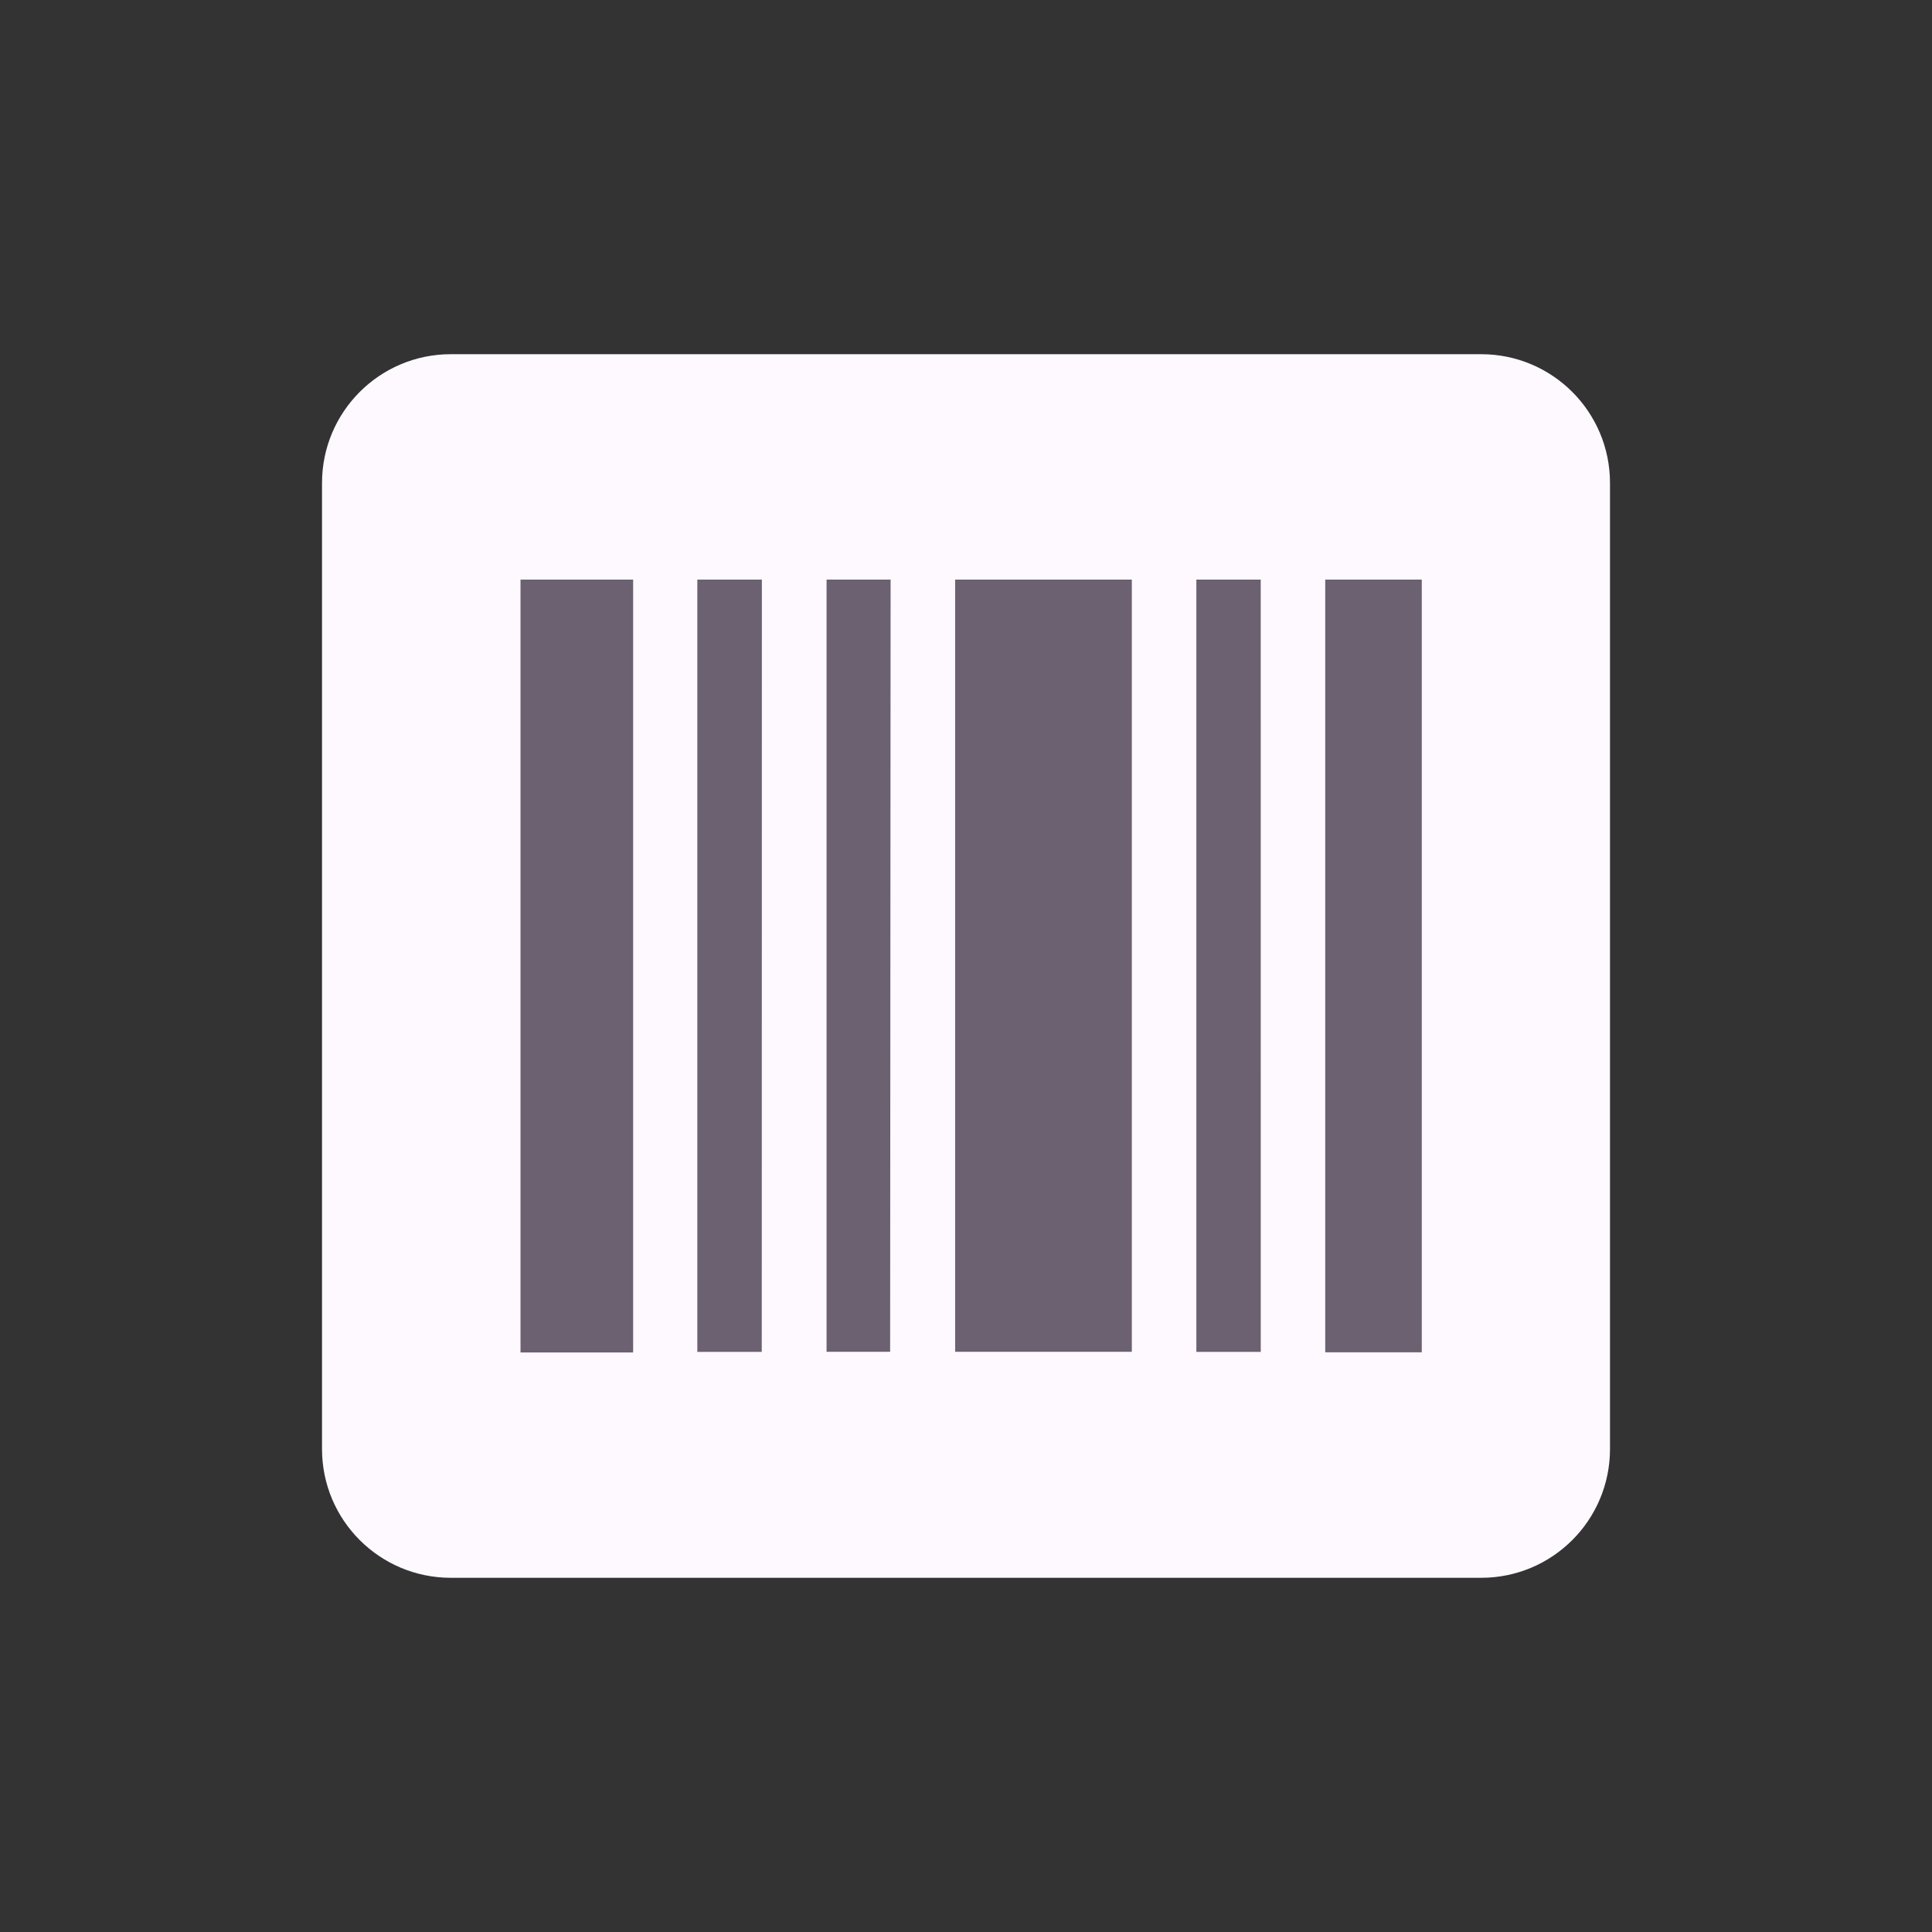 <svg xmlns="http://www.w3.org/2000/svg" width="120" height="120" viewBox="0 0 120 120"><rect x="0" y="0" width="120" height="120" fill="#333333" stroke="none"/><path d="M28 22h64c4.419 0 8 3.582 8 8v60.001c0 4.419-3.581 7.999-8 7.999h-64c-4.418 0-7.999-3.58-7.999-7.998v-60.002c0-4.417 3.581-8 7.999-8z" fill-rule="evenodd" clip-rule="evenodd" fill="#FDF9FF"/><path d="M82.313 35.999v47.993h5.996v-47.993h-5.996zm-26.996 0h-3.978v47.964h3.949l.029-47.964zm-7.996 0h-4.009v47.968h4.002l.007-47.968zm22.979 0h-10.974v47.964h10.974v-47.964zm8.006 0h-3.998v47.97h4l-.002-47.97zm-45.976 48.003h6.995v-48.003h-6.995v48.003z" fill="#6B6171"/></svg>